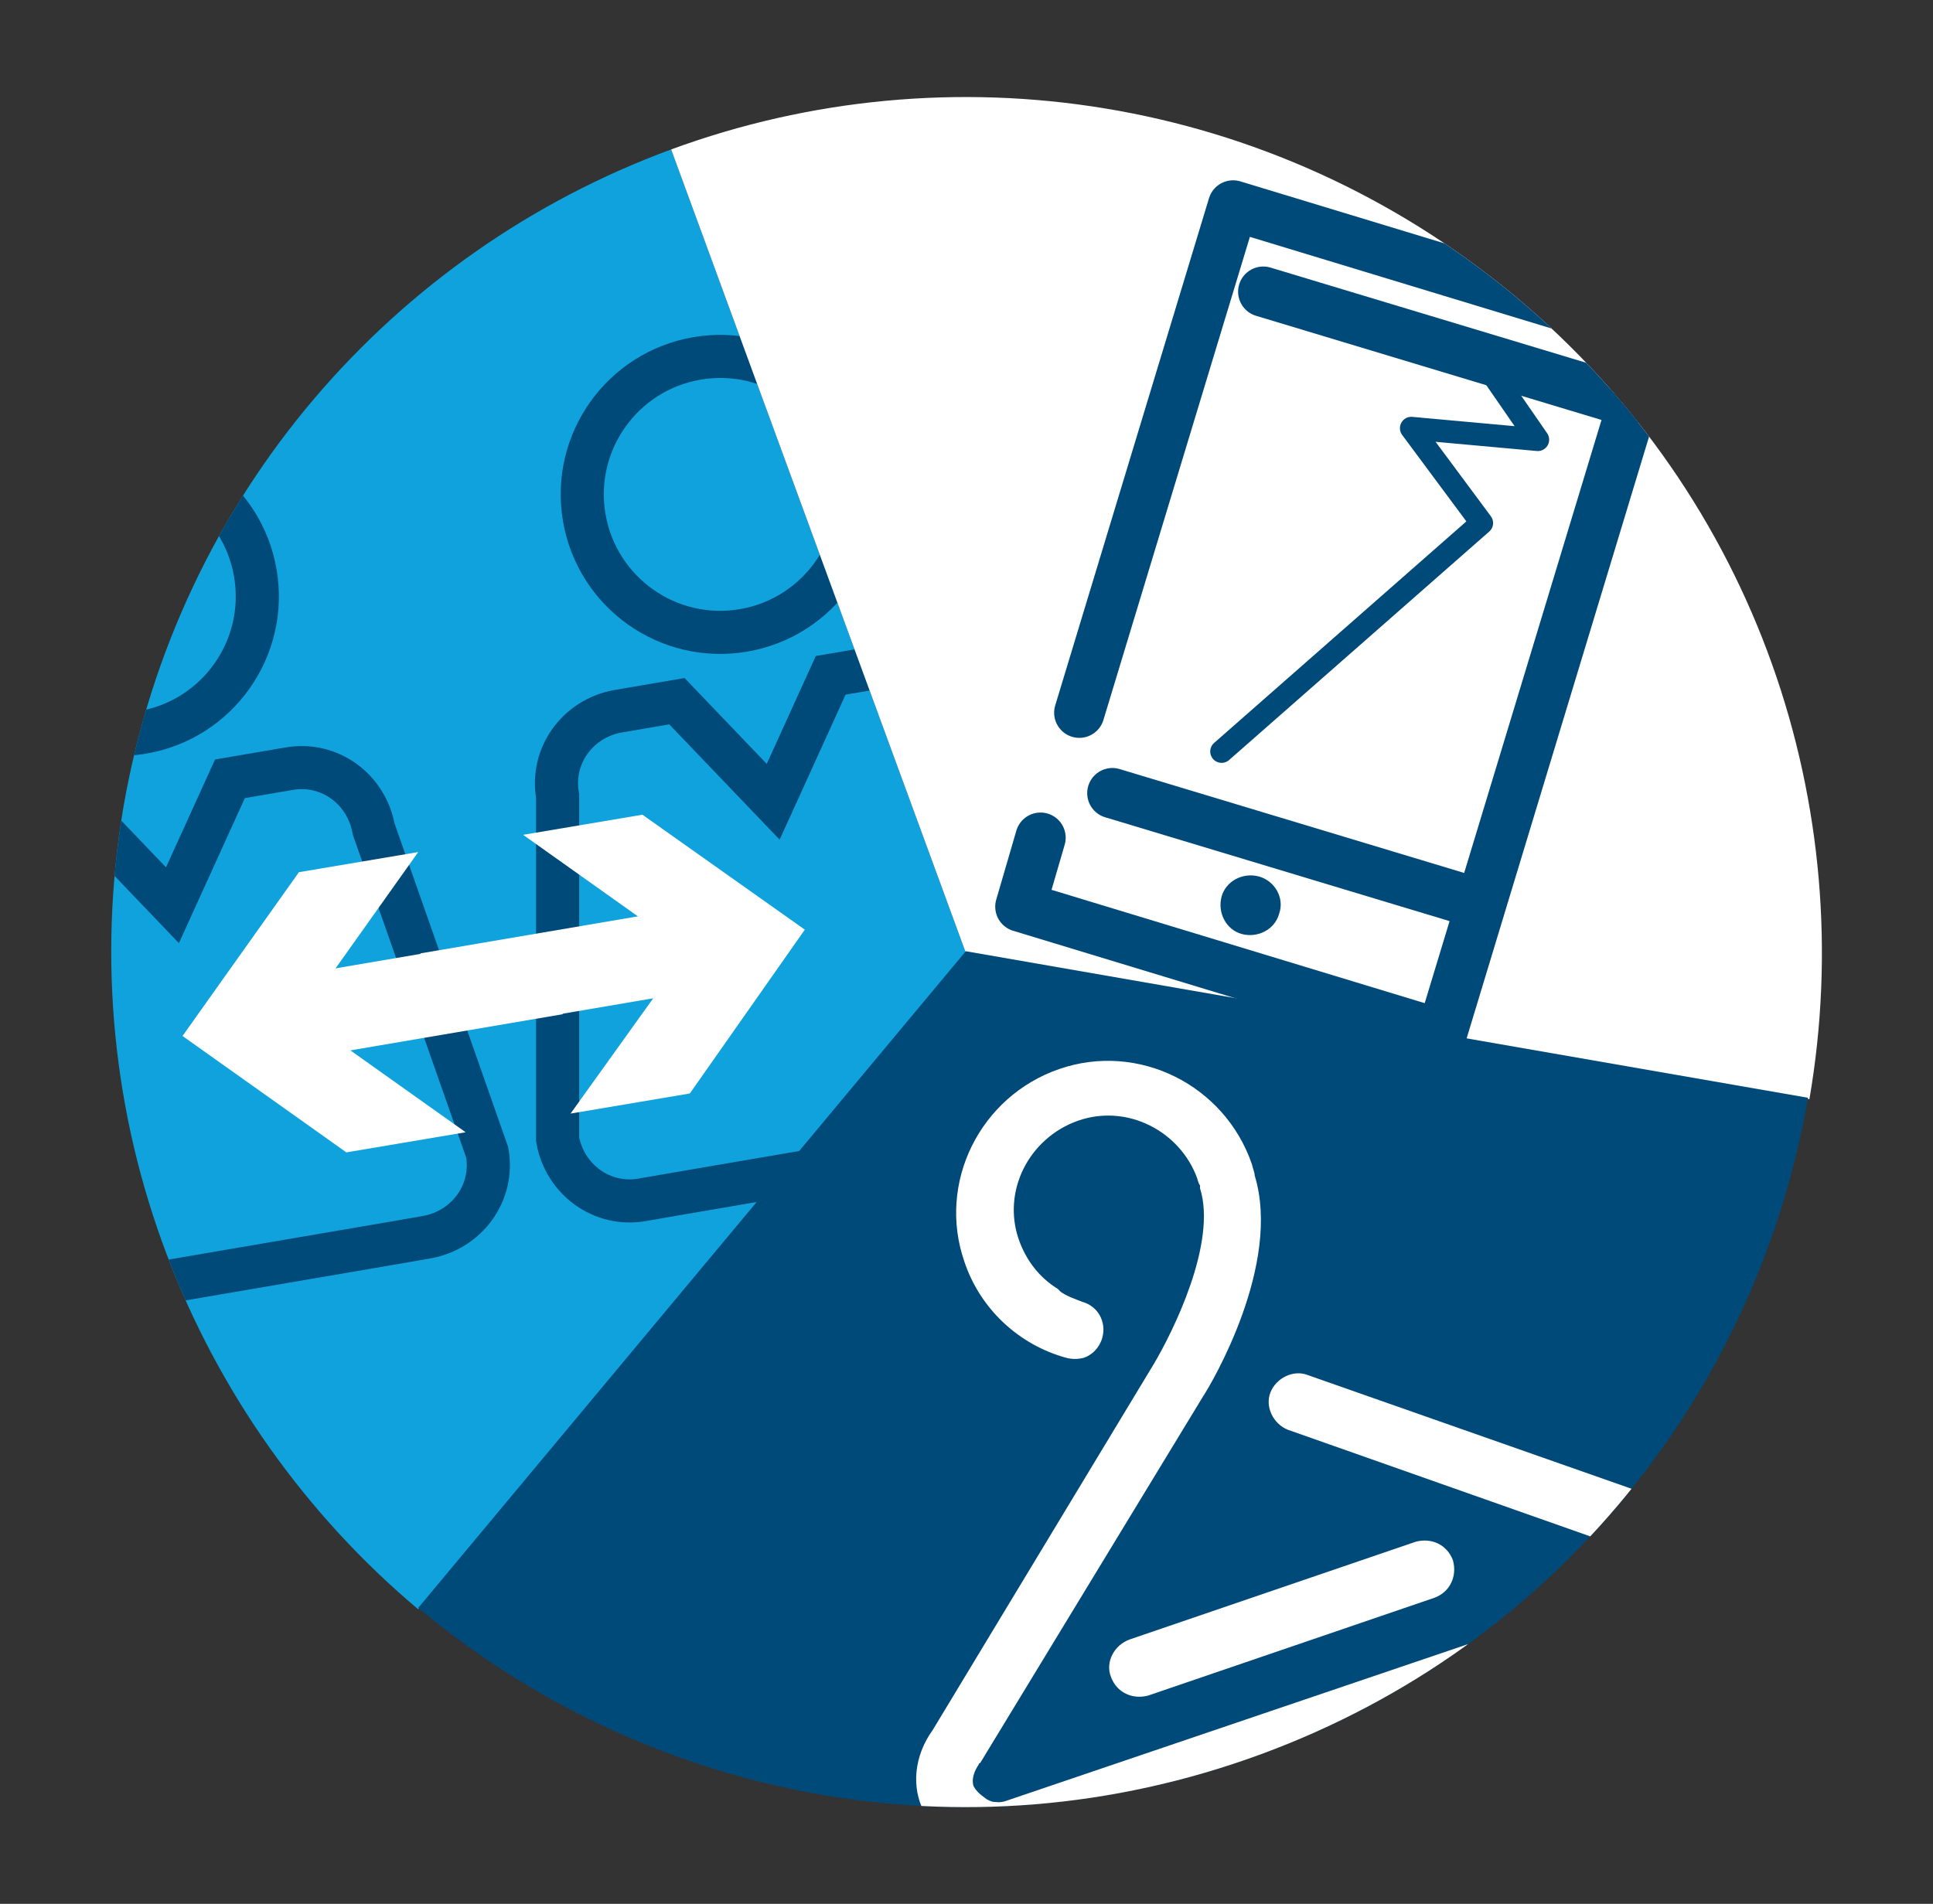<?xml version="1.0" encoding="utf-8"?>
<!-- Generator: Adobe Illustrator 20.1.0, SVG Export Plug-In . SVG Version: 6.00 Build 0)  -->
<svg version="1.1" id="Calque_1" xmlns="http://www.w3.org/2000/svg" xmlns:xlink="http://www.w3.org/1999/xlink" x="0px" y="0px"
	 viewBox="0 0 134.5 132.5" style="enable-background:new 0 0 134.5 132.5;" xml:space="preserve">
<rect x="0" y="0" width="134.5" height="132.5" fill="#333333" stroke="none"/>
<style type="text/css">
	.st0{fill:#10A2DC;}
	.st1{clip-path:url(#SVGID_2_);}
	.st2{fill:none;stroke:#004A7A;stroke-width:3;stroke-miterlimit:10;}
	.st3{fill:#FFFFFF;}
	.st4{clip-path:url(#SVGID_4_);}
	.st5{fill:none;stroke:#004A7A;stroke-width:3.503;stroke-linecap:round;stroke-linejoin:round;stroke-miterlimit:10;}
	.st6{fill:#004A7A;}
	.st7{fill:none;stroke:#004A7A;stroke-width:1.582;stroke-linecap:round;stroke-linejoin:round;stroke-miterlimit:10;}
	.st8{clip-path:url(#SVGID_6_);}
</style>
<g>
	<path class="st0" d="M8.6,56.1c3.8-21.7,18.8-38.6,38.1-45.7l0,0l20.5,55.9l-38.1,45.7l0,0C13.4,98.8,4.9,77.8,8.6,56.1"/>
	<g>
		<defs>
			<path id="SVGID_1_" d="M8.6,56.1c3.8-21.7,18.8-38.6,38.1-45.7l0,0l20.5,55.9l-38.1,45.7l0,0C13.4,98.8,4.9,77.8,8.6,56.1"/>
		</defs>
		<clipPath id="SVGID_2_">
			<use xlink:href="#SVGID_1_"  style="overflow:visible;"/>
		</clipPath>
		<g class="st1">
			<g>
				<g>
					<path class="st2" d="M27.4,86.5l2.3-0.4c2.8-0.5,4.7-3.1,4.2-5.9l-7.9-22.5c-0.5-2.8-3.1-4.7-5.9-4.2l-4.1,0.7l-4,8.8l-6.7-7
						l-4.1,0.7c-2.8,0.5-4.7,3.1-4.2,5.9l0,23.9c0.5,2.8,3.1,4.7,5.9,4.2l2.3-0.4L27.4,86.5z"/>
					<ellipse transform="matrix(0.986 -0.168 0.168 0.986 -6.854 1.981)" class="st2" cx="8.3" cy="41.5" rx="9.6" ry="9.6"/>
				</g>
				<g>
					<path class="st2" d="M69.2,79.3l2.3-0.4c2.8-0.5,4.7-3.1,4.2-5.9l-7.9-22.5c-0.5-2.8-3.1-4.7-5.9-4.2L57.8,47l-4,8.8l-6.7-7
						L43,49.5c-2.8,0.5-4.7,3.1-4.2,5.9l0,23.9c0.5,2.8,3.1,4.7,5.9,4.2l2.3-0.4L69.2,79.3z"/>
					<ellipse transform="matrix(0.986 -0.168 0.168 0.986 -5.061 8.906)" class="st2" cx="50.1" cy="34.4" rx="9.6" ry="9.6"/>
				</g>
			</g>
			<g>
				<g>
					<g>
						
							<rect x="29.6" y="64.6" transform="matrix(0.986 -0.168 0.168 0.986 -10.785 7.628)" class="st3" width="20.1" height="5.8"/>
					</g>
					<g>
						<g>
							<polygon class="st3" points="39.7,77.5 47.8,66.2 36.4,58.1 44.7,56.7 56,64.7 48,76.1 							"/>
						</g>
					</g>
				</g>
				<g>
					<g>
						
							<rect x="18.7" y="66.5" transform="matrix(0.986 -0.168 0.168 0.986 -11.254 5.816)" class="st3" width="20.1" height="5.8"/>
					</g>
					<g>
						<g>
							<polygon class="st3" points="29.1,59.3 21,70.7 32.4,78.8 24.1,80.2 12.7,72.1 20.8,60.7 							"/>
						</g>
					</g>
				</g>
			</g>
		</g>
	</g>
	<path class="st3" d="M105.4,20.6c16.9,14.1,24,35.6,20.5,55.9l0,0L67.2,66.3L46.7,10.4l0,0C66,3.3,88.4,6.5,105.4,20.6"/>
	<g>
		<defs>
			<path id="SVGID_3_" d="M105.4,20.6c16.9,14.1,24,35.6,20.5,55.9l0,0L67.2,66.3L46.7,10.4l0,0C66,3.3,88.4,6.5,105.4,20.6"/>
		</defs>
		<clipPath id="SVGID_4_">
			<use xlink:href="#SVGID_3_"  style="overflow:visible;"/>
		</clipPath>
		<g class="st4">
			<g>
				<polyline class="st5" points="75.1,49.6 85.8,14.3 115.1,23.2 114.1,26.5 113,30.1 100.3,72 71,63.1 72.4,58.3 				"/>
				<path class="st6" d="M89,63.6c-0.3,1.1-1.5,1.7-2.6,1.4c-1.1-0.3-1.7-1.5-1.4-2.6c0.3-1.1,1.5-1.7,2.6-1.4
					C88.7,61.3,89.4,62.5,89,63.6"/>
				<path class="st5" d="M87.9,20.3l25.2,7.6 M77.4,55.2l25.2,7.6"/>
			</g>
			<polyline class="st7" points="103.2,25.1 107,30.6 98.2,29.8 103.1,36.4 85,52.3 			"/>
		</g>
	</g>
	<path class="st6" d="M87.7,122.1c-20.7,7.6-42.8,3-58.6-10.2l0,0l38.1-45.7l58.6,10.2l0,0C122.3,96.7,108.4,114.5,87.7,122.1"/>
	<g>
		<defs>
			<path id="SVGID_5_" d="M87.7,122.1c-20.7,7.6-42.8,3-58.6-10.2l0,0l38.1-45.7l58.6,10.2l0,0C122.3,96.7,108.4,114.5,87.7,122.1"
				/>
		</defs>
		<clipPath id="SVGID_6_">
			<use xlink:href="#SVGID_5_"  style="overflow:visible;"/>
		</clipPath>
		<g class="st8">
			<path class="st3" d="M115.4,104.3c-0.1,0-0.1,0-0.2-0.1L91,95.7c-1-0.4-2.2,0.2-2.6,1.2c-0.4,1,0.2,2.2,1.2,2.6l24.1,8.5
				c0.6,0.3,1,0.7,1.1,1.2c0.1,0.3,0.1,0.5,0,0.6c0,0-0.1,0.2-0.2,0.3c0,0-0.2,0.2-0.6,0.3l-43.9,14.9c-0.5,0.2-0.8,0.1-1,0.1
				c-0.4-0.1-0.6-0.3-0.6-0.3l0,0c-0.3-0.2-0.6-0.5-0.7-0.7c-0.1-0.1-0.3-0.7,0.3-1.6c0,0,0-0.1,0.1-0.1l15.5-25.5
				c0.6-0.9,5.5-9.2,3.6-15.4c0-0.2-0.1-0.4-0.2-0.8c-1.9-5.5-7.9-8.5-13.4-6.6c-5.5,1.9-8.5,7.9-6.6,13.4c0,0,0,0,0,0c0,0,0,0,0,0
				c1.1,3.3,3.8,5.8,7.1,6.7c0.4,0.1,0.8,0.1,1.2,0c0.6-0.2,1.1-0.7,1.3-1.4c0.3-1.1-0.3-2.2-1.4-2.5c-0.5-0.2-1.1-0.4-1.5-0.7
				c-0.1-0.1-0.1-0.1-0.2-0.2c-1.3-0.8-2.2-2-2.7-3.4c-1.2-3.4,0.7-7.1,4.1-8.3c3.4-1.2,7.1,0.7,8.3,4c0,0,0.1,0.4,0.2,0.5
				c0,0.1,0,0.1,0,0.2c1.2,3.8-1.9,10-3.2,12.2l-15.4,25.5c-1.3,1.8-1.5,4-0.6,5.7c0.5,1,1.3,1.6,1.9,2c0.1,0.1,0.9,0.7,2.1,1
				c1,0.3,2.2,0.2,3.2-0.2l43.9-14.9c0.8-0.3,1.5-0.7,2-1.1c0.6-0.6,1-1.3,1.1-1.5c0.5-1.1,0.6-2.4,0.1-3.7
				C118.2,106.3,117,105.1,115.4,104.3z"/>
			<path class="st3" d="M77.3,116.7c0.4,1.1,1.5,1.6,2.6,1.3l19.9-6.8c1.1-0.4,1.6-1.5,1.3-2.6c-0.4-1.1-1.5-1.6-2.6-1.3l-19.9,6.8
				C77.5,114.5,76.9,115.7,77.3,116.7z"/>
		</g>
	</g>
</g>
</svg>
